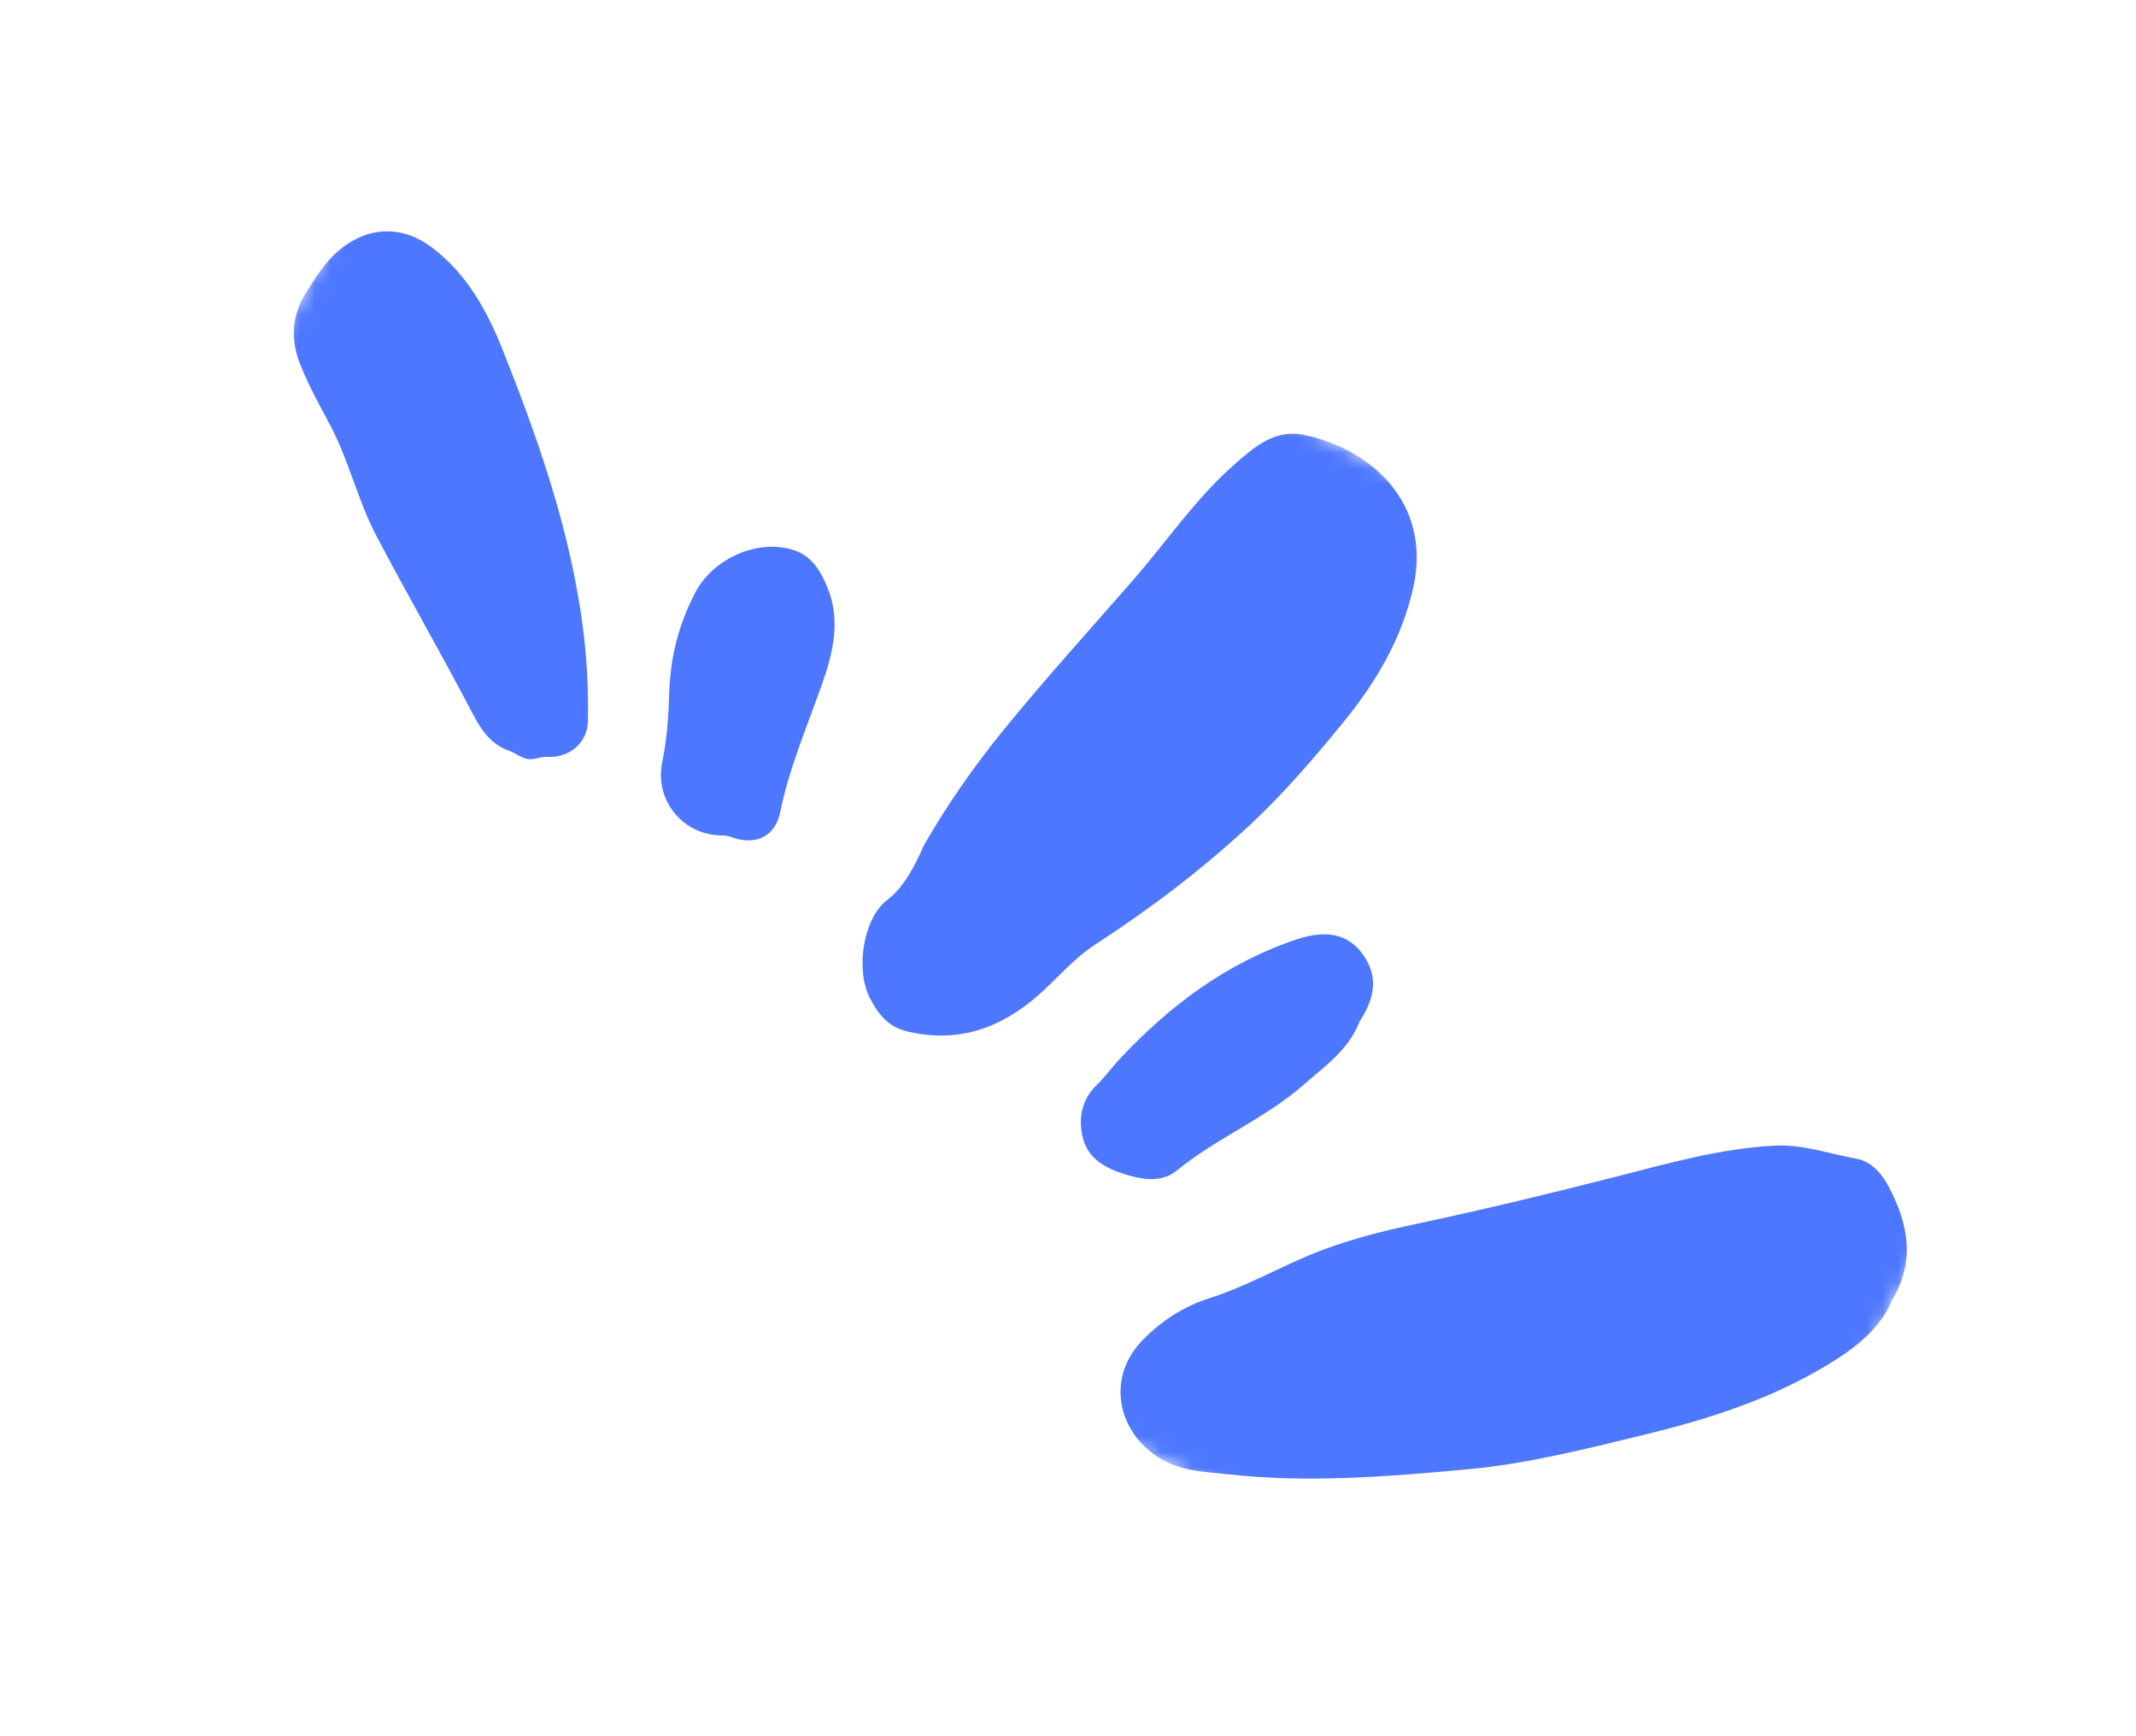 <svg width="139" height="113" viewBox="0 0 139 113" fill="none" xmlns="http://www.w3.org/2000/svg">
<g id="Clip path group">
<mask id="mask0_0_458" style="mask-type:luminance" maskUnits="userSpaceOnUse" x="0" y="0" width="139" height="112">
<g id="e2ee9e60df">
<path id="Vector" d="M138.747 54.721L109.271 111.91L0 57.329L29.476 0.14L138.747 54.721Z" fill="white"/>
</g>
</mask>
<g mask="url(#mask0_0_458)">
<g id="Group">
<path id="Vector_2" d="M75.611 94.985C72.749 93.345 71.91 89.702 74.366 87.203C75.6 85.947 77.029 85.019 78.699 84.489C80.943 83.775 82.994 82.621 85.153 81.711C87.462 80.737 89.853 80.141 92.281 79.626C96.592 78.709 100.875 77.675 105.146 76.584C108.545 75.714 111.932 74.744 115.468 74.56C117.317 74.463 119.041 75.088 120.811 75.41C121.792 75.59 122.466 76.387 122.914 77.244C124.154 79.611 124.676 82.037 123.123 84.614C122.375 86.442 120.825 87.647 119.144 88.69C115.378 91.023 111.221 92.349 106.944 93.386C103.159 94.306 99.38 95.268 95.498 95.625C90.323 96.097 85.147 96.526 79.941 95.95C78.432 95.782 76.985 95.772 75.611 94.985ZM67.682 64.668C68.88 63.591 69.91 62.353 71.293 61.456C74.876 59.129 78.272 56.55 81.396 53.636C83.558 51.617 85.476 49.377 87.344 47.096C89.51 44.453 91.231 41.59 91.974 38.204C93.185 32.681 89.153 29.196 84.866 28.304C82.95 27.903 81.606 29.101 80.3 30.252C77.811 32.443 75.961 35.193 73.804 37.672C70.97 40.93 68.059 44.126 65.329 47.48C63.354 49.905 61.594 52.442 60.144 54.976C59.483 56.438 58.838 57.728 57.702 58.599C56.218 59.735 55.627 63.048 56.613 64.969C57.114 65.943 57.772 66.81 58.951 67.103C62.32 67.94 65.163 66.926 67.682 64.668ZM34.162 49.353C34.637 49.536 35.102 49.232 35.587 49.258C37.075 49.337 38.242 48.339 38.261 46.889C38.279 45.426 38.246 43.954 38.113 42.498C37.486 35.604 35.246 29.141 32.714 22.778C31.709 20.254 30.411 17.858 28.139 16.131C26.34 14.764 24.311 14.677 22.459 15.981C21.328 16.779 20.631 17.908 19.926 19.022C18.988 20.505 18.888 22.069 19.536 23.714C20.075 25.081 20.788 26.357 21.473 27.644C22.707 29.968 23.282 32.574 24.496 34.882C26.52 38.73 28.695 42.5 30.713 46.356C31.248 47.381 31.879 48.468 33.234 48.896C33.486 49.024 33.812 49.218 34.162 49.353ZM76.579 76.183C79.158 74.065 82.318 72.809 84.839 70.592C86.237 69.365 87.779 68.304 88.48 66.465C89.307 65.208 89.729 63.865 88.906 62.451C87.992 60.878 86.521 60.43 84.442 61.116C79.876 62.623 76.166 65.409 72.917 68.859C72.379 69.431 71.921 70.085 71.354 70.628C70.618 71.337 70.304 72.234 70.34 73.159C70.42 75.24 71.683 76.049 73.804 76.587C74.725 76.82 75.764 76.85 76.579 76.183ZM45.23 38.589C44.125 40.734 43.608 42.786 43.538 45.371C43.497 46.802 43.377 48.219 43.09 49.634C42.588 52.12 44.485 54.376 46.99 54.37C47.187 54.37 47.397 54.404 47.579 54.472C49.154 55.064 50.446 54.453 50.77 52.862C51.358 49.984 52.515 47.296 53.487 44.542C54.21 42.49 54.72 40.395 53.857 38.263C53.431 37.209 52.849 36.204 51.699 35.816C49.358 35.022 46.397 36.327 45.23 38.589Z" fill="#4D77FF"/>
</g>
</g>
</g>
</svg>
